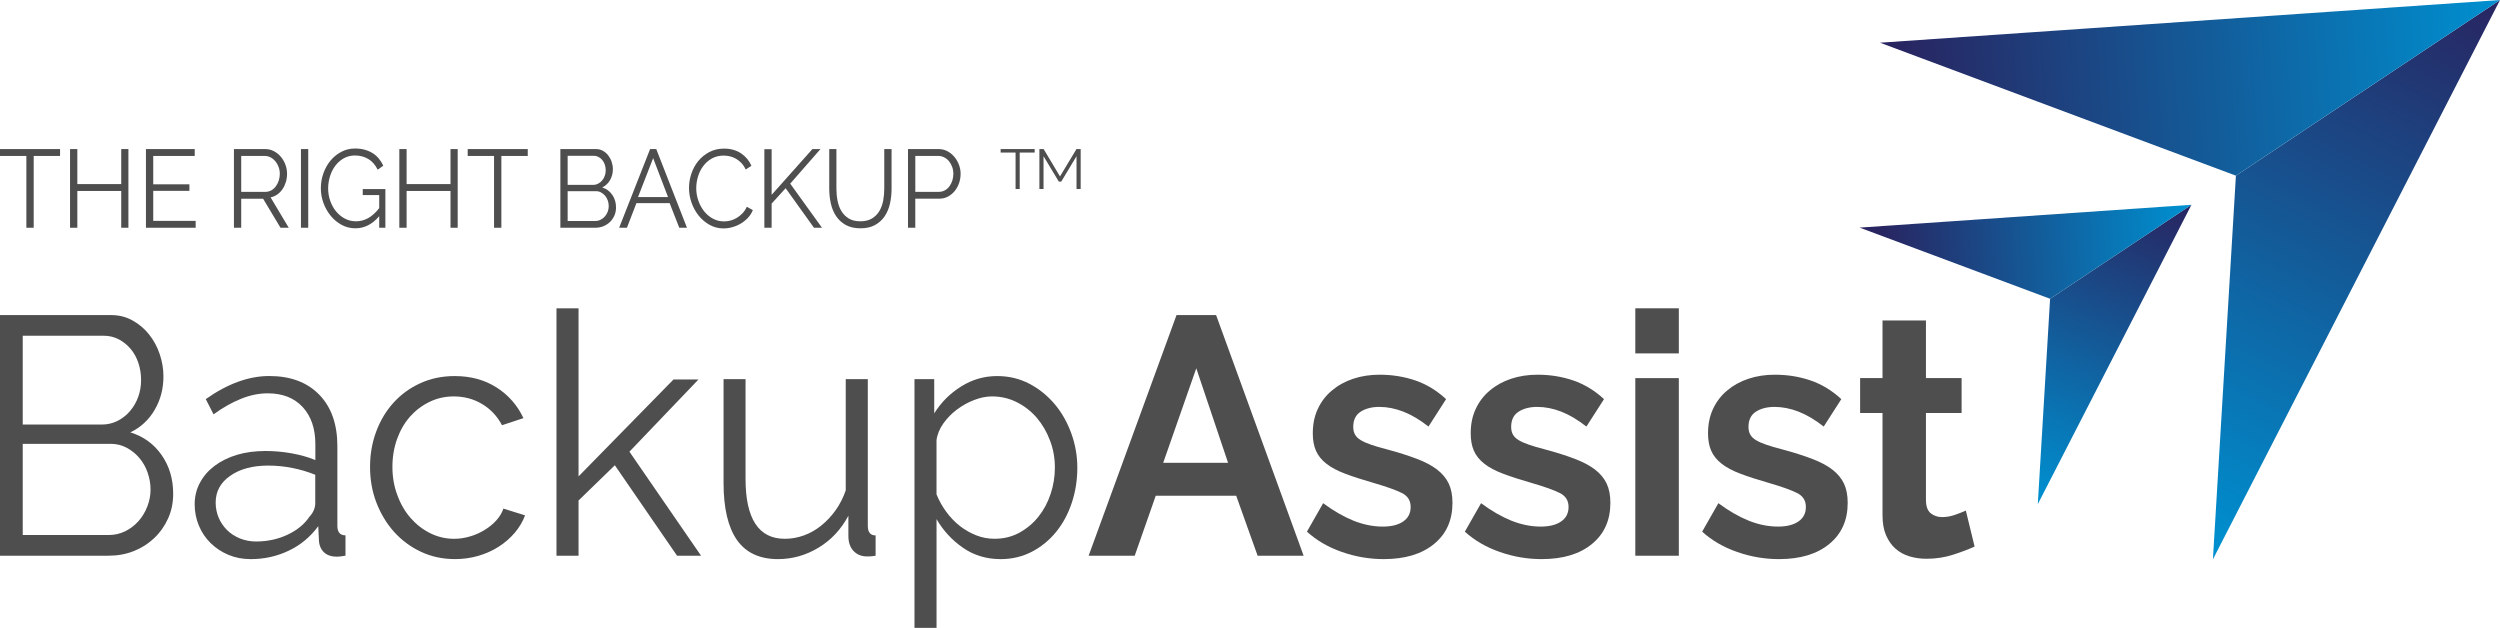 <svg width="211" height="53" viewBox="0 0 211 53" fill="none" xmlns="http://www.w3.org/2000/svg">
<path d="M5.069 13.162H2.844V19.222H2.225V13.162H0V12.582H5.069V13.162Z" fill="#4E4E4F"/>
<path d="M10.838 12.582V19.222H10.232V16.117H6.527V19.222H5.912V12.582H6.527V15.537H10.232V12.582H10.838Z" fill="#4E4E4F"/>
<path d="M16.514 18.642V19.222H12.318V12.582H16.435V13.162H12.933V15.556H15.987V16.108H12.933V18.642H16.514Z" fill="#4E4E4F"/>
<path d="M19.744 19.222V12.582H22.384C22.652 12.582 22.899 12.642 23.125 12.764C23.352 12.885 23.546 13.045 23.71 13.24C23.875 13.436 24.001 13.661 24.093 13.908C24.183 14.157 24.228 14.409 24.228 14.665C24.228 14.908 24.194 15.142 24.127 15.362C24.059 15.585 23.965 15.785 23.845 15.962C23.726 16.14 23.579 16.291 23.411 16.41C23.242 16.531 23.048 16.614 22.838 16.659L24.37 19.222H23.674L22.206 16.772H20.359V19.222H19.744ZM20.359 16.192H22.399C22.582 16.192 22.748 16.149 22.897 16.066C23.048 15.983 23.176 15.868 23.28 15.724C23.386 15.58 23.467 15.418 23.528 15.239C23.584 15.059 23.616 14.868 23.616 14.668C23.616 14.47 23.582 14.276 23.514 14.092C23.447 13.908 23.354 13.748 23.242 13.611C23.127 13.474 22.992 13.364 22.838 13.283C22.683 13.202 22.519 13.162 22.35 13.162H20.359V16.192Z" fill="#4E4E4F"/>
<path d="M25.4 19.222V12.582H26.015V19.222H25.4Z" fill="#4E4E4F"/>
<path d="M32.005 18.248C31.424 18.927 30.756 19.269 30.001 19.269C29.58 19.269 29.188 19.172 28.834 18.979C28.481 18.785 28.17 18.532 27.911 18.212C27.65 17.893 27.447 17.533 27.299 17.131C27.152 16.729 27.08 16.315 27.08 15.893C27.08 15.452 27.15 15.027 27.296 14.622C27.44 14.218 27.641 13.86 27.898 13.55C28.154 13.242 28.461 12.995 28.814 12.811C29.166 12.626 29.548 12.534 29.965 12.534C30.269 12.534 30.548 12.57 30.801 12.642C31.053 12.714 31.278 12.815 31.474 12.941C31.67 13.069 31.841 13.222 31.985 13.4C32.129 13.579 32.251 13.773 32.35 13.984L31.877 14.321C31.672 13.91 31.404 13.606 31.075 13.413C30.747 13.22 30.375 13.123 29.958 13.123C29.611 13.123 29.301 13.202 29.021 13.357C28.742 13.514 28.506 13.721 28.308 13.98C28.111 14.238 27.961 14.535 27.855 14.867C27.751 15.202 27.695 15.546 27.695 15.902C27.695 16.277 27.758 16.632 27.877 16.967C27.997 17.304 28.163 17.599 28.375 17.853C28.587 18.104 28.832 18.307 29.116 18.455C29.4 18.603 29.71 18.678 30.046 18.678C30.402 18.678 30.744 18.59 31.069 18.412C31.393 18.233 31.706 17.951 32.005 17.565V16.461H30.616V15.955H32.526V19.219H32.005V18.248Z" fill="#4E4E4F"/>
<path d="M38.629 12.582V19.222H38.023V16.117H34.318V19.222H33.703V12.582H34.318V15.537H38.023V12.582H38.629Z" fill="#4E4E4F"/>
<path d="M44.54 13.162H42.315V19.222H41.698V13.162H39.473V12.582H44.542V13.162H44.54Z" fill="#4E4E4F"/>
<path d="M51.993 17.509C51.993 17.758 51.946 17.988 51.853 18.197C51.759 18.406 51.635 18.586 51.475 18.741C51.315 18.893 51.13 19.01 50.921 19.096C50.711 19.181 50.484 19.222 50.243 19.222H47.295V12.582H50.301C50.52 12.582 50.716 12.631 50.892 12.732C51.065 12.831 51.216 12.961 51.34 13.121C51.461 13.281 51.558 13.46 51.626 13.665C51.693 13.867 51.727 14.072 51.727 14.279C51.727 14.616 51.646 14.922 51.491 15.198C51.331 15.475 51.11 15.684 50.828 15.821C51.189 15.933 51.468 16.142 51.678 16.448C51.887 16.749 51.993 17.104 51.993 17.509ZM47.91 13.152V15.603H50.058C50.209 15.603 50.353 15.569 50.486 15.499C50.617 15.43 50.732 15.34 50.824 15.227C50.919 15.115 50.991 14.987 51.042 14.838C51.096 14.692 51.123 14.537 51.123 14.375C51.123 14.207 51.096 14.047 51.047 13.899C50.997 13.75 50.928 13.62 50.835 13.51C50.745 13.4 50.637 13.312 50.515 13.249C50.392 13.184 50.254 13.15 50.11 13.15H47.91V13.152ZM51.378 17.399C51.378 17.235 51.351 17.079 51.297 16.924C51.245 16.772 51.169 16.639 51.074 16.524C50.977 16.41 50.862 16.315 50.729 16.243C50.599 16.171 50.457 16.135 50.301 16.135H47.91V18.651H50.243C50.403 18.651 50.547 18.617 50.687 18.547C50.826 18.478 50.948 18.388 51.049 18.271C51.151 18.154 51.232 18.021 51.292 17.869C51.346 17.718 51.378 17.561 51.378 17.399Z" fill="#4E4E4F"/>
<path d="M54.868 12.582H55.389L57.981 19.222H57.33L56.519 17.147H53.713L52.913 19.222H52.256L54.868 12.582ZM56.382 16.63L55.125 13.348L53.85 16.63H56.382Z" fill="#4E4E4F"/>
<path d="M58.152 15.854C58.152 15.454 58.218 15.058 58.35 14.663C58.483 14.267 58.673 13.914 58.925 13.6C59.177 13.287 59.49 13.035 59.857 12.837C60.227 12.64 60.645 12.543 61.116 12.543C61.672 12.543 62.15 12.678 62.546 12.943C62.943 13.211 63.233 13.561 63.42 13.991L62.936 14.31C62.837 14.092 62.715 13.907 62.571 13.757C62.427 13.608 62.274 13.487 62.109 13.393C61.943 13.298 61.774 13.233 61.598 13.193C61.42 13.152 61.249 13.132 61.078 13.132C60.704 13.132 60.373 13.213 60.082 13.375C59.796 13.537 59.553 13.748 59.359 14.009C59.161 14.272 59.013 14.566 58.914 14.894C58.815 15.222 58.763 15.553 58.763 15.89C58.763 16.259 58.826 16.609 58.945 16.947C59.064 17.284 59.229 17.58 59.436 17.841C59.643 18.1 59.891 18.304 60.175 18.457C60.459 18.61 60.769 18.686 61.103 18.686C61.281 18.686 61.458 18.664 61.643 18.617C61.828 18.572 62.008 18.495 62.179 18.392C62.352 18.288 62.512 18.163 62.659 18.01C62.807 17.857 62.929 17.673 63.028 17.452L63.539 17.733C63.44 17.983 63.301 18.203 63.118 18.392C62.936 18.583 62.735 18.743 62.512 18.875C62.289 19.006 62.055 19.105 61.805 19.174C61.555 19.244 61.31 19.278 61.071 19.278C60.641 19.278 60.249 19.179 59.891 18.979C59.535 18.779 59.224 18.518 58.968 18.199C58.711 17.877 58.51 17.513 58.366 17.104C58.222 16.695 58.152 16.277 58.152 15.854Z" fill="#4E4E4F"/>
<path d="M64.512 19.222V12.591H65.126V16.443L68.568 12.582H69.246L66.694 15.499L69.376 19.222H68.698L66.307 15.884L65.126 17.183V19.222H64.512Z" fill="#4E4E4F"/>
<path d="M72.612 18.678C73.006 18.678 73.33 18.599 73.594 18.439C73.855 18.28 74.062 18.071 74.218 17.812C74.371 17.554 74.481 17.259 74.542 16.929C74.603 16.599 74.632 16.266 74.632 15.929V12.582H75.249V15.929C75.249 16.376 75.202 16.803 75.11 17.205C75.017 17.608 74.864 17.961 74.657 18.266C74.45 18.572 74.175 18.815 73.842 18.997C73.508 19.179 73.101 19.269 72.619 19.269C72.128 19.269 71.713 19.172 71.373 18.983C71.038 18.792 70.765 18.543 70.56 18.23C70.355 17.918 70.207 17.563 70.121 17.165C70.033 16.765 69.988 16.353 69.988 15.931V12.582H70.594V15.929C70.594 16.277 70.626 16.616 70.691 16.947C70.756 17.277 70.864 17.572 71.022 17.826C71.177 18.082 71.385 18.287 71.641 18.444C71.9 18.601 72.225 18.678 72.612 18.678Z" fill="#4E4E4F"/>
<path d="M76.635 19.222V12.582H79.22C79.49 12.582 79.738 12.642 79.966 12.764C80.189 12.885 80.385 13.045 80.549 13.24C80.716 13.436 80.844 13.661 80.936 13.908C81.031 14.157 81.076 14.409 81.076 14.665C81.076 14.94 81.031 15.203 80.945 15.457C80.858 15.708 80.731 15.931 80.576 16.124C80.416 16.317 80.227 16.475 80.008 16.592C79.788 16.711 79.542 16.769 79.274 16.769H77.25V19.22H76.635V19.222ZM77.25 16.192H79.247C79.43 16.192 79.596 16.149 79.745 16.066C79.896 15.983 80.024 15.87 80.128 15.729C80.234 15.587 80.315 15.425 80.376 15.243C80.432 15.059 80.463 14.868 80.463 14.668C80.463 14.463 80.43 14.267 80.362 14.083C80.294 13.899 80.202 13.739 80.09 13.6C79.975 13.463 79.84 13.355 79.686 13.278C79.531 13.2 79.367 13.162 79.198 13.162H77.252V16.192H77.25Z" fill="#4E4E4F"/>
<path d="M14.616 41.669C14.616 42.433 14.474 43.132 14.181 43.77C13.891 44.409 13.497 44.962 13.001 45.429C12.506 45.897 11.932 46.261 11.281 46.515C10.623 46.774 9.918 46.902 9.173 46.902H0V26.592H9.364C10.035 26.592 10.652 26.743 11.193 27.051C11.742 27.357 12.209 27.75 12.589 28.238C12.977 28.723 13.274 29.276 13.483 29.897C13.693 30.515 13.794 31.142 13.794 31.771C13.794 32.801 13.551 33.74 13.056 34.588C12.56 35.44 11.875 36.072 11.002 36.492C12.112 36.836 12.995 37.474 13.643 38.409C14.292 39.34 14.616 40.428 14.616 41.669ZM1.919 28.337V35.831H8.601C9.076 35.831 9.515 35.728 9.93 35.519C10.337 35.307 10.688 35.031 10.979 34.687C11.27 34.343 11.502 33.95 11.664 33.5C11.826 33.053 11.907 32.581 11.907 32.084C11.907 31.569 11.833 31.086 11.677 30.627C11.522 30.169 11.306 29.773 11.02 29.44C10.736 29.108 10.402 28.838 10.024 28.64C9.637 28.438 9.218 28.337 8.763 28.337H1.919ZM12.706 41.325C12.706 40.83 12.619 40.345 12.456 39.877C12.294 39.412 12.062 39.003 11.758 38.65C11.461 38.297 11.101 38.011 10.695 37.791C10.281 37.573 9.842 37.461 9.367 37.461H1.919V45.155H9.175C9.664 45.155 10.123 45.052 10.558 44.843C10.986 44.631 11.357 44.35 11.675 43.998C11.992 43.645 12.245 43.233 12.427 42.766C12.61 42.298 12.706 41.819 12.706 41.325Z" fill="#4E4E4F"/>
<path d="M21.164 47.19C20.486 47.19 19.862 47.073 19.288 46.833C18.718 46.594 18.211 46.264 17.783 45.843C17.355 45.425 17.024 44.935 16.788 44.369C16.551 43.807 16.43 43.202 16.43 42.555C16.43 41.905 16.578 41.303 16.871 40.752C17.162 40.197 17.576 39.722 18.105 39.322C18.634 38.922 19.265 38.612 19.988 38.389C20.72 38.172 21.526 38.064 22.4 38.064C23.125 38.064 23.871 38.127 24.616 38.261C25.361 38.396 26.033 38.587 26.616 38.832V37.486C26.616 36.171 26.258 35.128 25.546 34.355C24.835 33.584 23.853 33.197 22.591 33.197C21.86 33.197 21.114 33.348 20.348 33.656C19.583 33.964 18.803 34.4 18.024 34.971L17.367 33.685C19.209 32.386 20.992 31.736 22.727 31.736C24.515 31.736 25.918 32.26 26.942 33.309C27.965 34.359 28.474 35.809 28.474 37.657V44.382C28.474 44.913 28.704 45.182 29.159 45.182V46.898C28.855 46.954 28.616 46.985 28.447 46.985C27.972 46.985 27.607 46.862 27.343 46.612C27.08 46.363 26.936 46.021 26.916 45.583L26.861 44.409C26.204 45.308 25.377 45.994 24.389 46.468C23.386 46.949 22.314 47.19 21.164 47.19ZM21.603 45.702C22.564 45.702 23.459 45.511 24.265 45.131C25.078 44.746 25.695 44.243 26.114 43.614C26.276 43.443 26.404 43.256 26.485 43.056C26.566 42.858 26.607 42.672 26.607 42.501V40.069C25.983 39.819 25.339 39.628 24.675 39.498C24.01 39.363 23.326 39.295 22.634 39.295C21.319 39.295 20.256 39.581 19.436 40.154C18.61 40.725 18.202 41.48 18.202 42.415C18.202 42.874 18.29 43.303 18.459 43.703C18.634 44.104 18.873 44.45 19.171 44.746C19.474 45.043 19.835 45.275 20.254 45.446C20.682 45.614 21.13 45.702 21.603 45.702Z" fill="#4E4E4F"/>
<path d="M31.232 39.408C31.232 38.358 31.401 37.369 31.748 36.434C32.093 35.499 32.581 34.685 33.212 33.988C33.843 33.291 34.595 32.743 35.475 32.343C36.349 31.942 37.318 31.74 38.376 31.74C39.725 31.74 40.903 32.059 41.907 32.7C42.91 33.339 43.669 34.204 44.178 35.29L42.369 35.888C41.968 35.128 41.407 34.528 40.689 34.1C39.971 33.669 39.171 33.458 38.297 33.458C37.565 33.458 36.888 33.608 36.257 33.916C35.626 34.22 35.077 34.636 34.611 35.157C34.149 35.681 33.784 36.308 33.521 37.032C33.257 37.758 33.12 38.549 33.12 39.408C33.12 40.248 33.255 41.04 33.534 41.784C33.804 42.528 34.178 43.171 34.651 43.715C35.126 44.256 35.68 44.688 36.311 45.003C36.941 45.315 37.613 45.475 38.324 45.475C38.779 45.475 39.232 45.407 39.68 45.272C40.128 45.142 40.54 44.953 40.921 44.717C41.308 44.479 41.633 44.207 41.91 43.899C42.18 43.595 42.371 43.27 42.486 42.926L44.315 43.496C44.119 44.032 43.819 44.522 43.441 44.971C43.054 45.419 42.608 45.812 42.085 46.145C41.563 46.477 40.989 46.733 40.365 46.916C39.734 47.098 39.077 47.188 38.405 47.188C37.363 47.188 36.406 46.983 35.532 46.572C34.651 46.16 33.899 45.598 33.255 44.886C32.617 44.169 32.124 43.346 31.764 42.409C31.408 41.476 31.232 40.478 31.232 39.408Z" fill="#4E4E4F"/>
<path d="M57.144 46.904L51.892 39.268L48.829 42.242V46.904H46.967V26.021H48.829V40.208L56.845 32.026H58.953L53.124 38.122L59.169 46.902H57.144V46.904Z" fill="#4E4E4F"/>
<path d="M65.663 47.189C64.111 47.189 62.958 46.652 62.199 45.575C61.447 44.496 61.068 42.891 61.068 40.754V32.001H62.924V40.412C62.924 43.786 64.028 45.474 66.237 45.474C66.787 45.474 67.32 45.38 67.85 45.189C68.379 44.998 68.865 44.721 69.313 44.357C69.761 43.997 70.167 43.566 70.52 43.071C70.879 42.572 71.165 42.012 71.381 41.383V32.001H73.243V44.388C73.243 44.919 73.46 45.189 73.901 45.189V46.904C73.685 46.94 73.5 46.96 73.365 46.96C73.23 46.96 73.135 46.96 73.081 46.96C72.64 46.94 72.288 46.778 72.011 46.472C71.741 46.169 71.604 45.76 71.604 45.245V43.53C70.98 44.69 70.14 45.591 69.07 46.232C68.007 46.87 66.868 47.189 65.663 47.189Z" fill="#4E4E4F"/>
<path d="M84.458 47.19C83.258 47.19 82.195 46.871 81.274 46.23C80.353 45.592 79.607 44.787 79.044 43.813V52.994H77.182V31.999H78.848V34.889C79.431 33.954 80.191 33.197 81.125 32.615C82.053 32.032 83.064 31.74 84.161 31.74C85.143 31.74 86.05 31.956 86.873 32.385C87.692 32.812 88.404 33.386 89.007 34.1C89.611 34.813 90.077 35.64 90.417 36.573C90.755 37.508 90.926 38.47 90.926 39.464C90.926 40.514 90.771 41.505 90.458 42.442C90.147 43.375 89.706 44.196 89.129 44.901C88.552 45.607 87.868 46.163 87.075 46.574C86.282 46.983 85.409 47.19 84.458 47.19ZM83.945 45.472C84.71 45.472 85.409 45.302 86.039 44.958C86.663 44.614 87.206 44.16 87.652 43.598C88.1 43.036 88.438 42.397 88.674 41.68C88.911 40.968 89.032 40.226 89.032 39.464C89.032 38.664 88.897 37.899 88.618 37.176C88.348 36.452 87.974 35.813 87.501 35.258C87.026 34.707 86.465 34.269 85.814 33.943C85.17 33.619 84.472 33.458 83.719 33.458C83.244 33.458 82.751 33.554 82.229 33.757C81.706 33.954 81.226 34.224 80.778 34.557C80.33 34.889 79.945 35.281 79.625 35.73C79.308 36.178 79.109 36.65 79.042 37.144V41.723C79.258 42.258 79.537 42.752 79.875 43.211C80.213 43.67 80.594 44.065 81.019 44.398C81.454 44.731 81.913 44.994 82.402 45.185C82.9 45.38 83.409 45.472 83.945 45.472Z" fill="#4E4E4F"/>
<path d="M99.299 26.592H102.639L110.026 46.902H106.143L104.335 41.84H97.545L95.77 46.902H91.881L99.299 26.592ZM103.65 39.063L100.966 31.084L98.173 39.063H103.65Z" fill="#4E4E4F"/>
<path d="M116.791 47.189C115.584 47.189 114.413 46.991 113.259 46.587C112.106 46.187 111.124 45.613 110.305 44.872L111.674 42.469C112.548 43.118 113.401 43.608 114.228 43.943C115.061 44.276 115.888 44.444 116.707 44.444C117.439 44.444 118.009 44.301 118.428 44.013C118.849 43.727 119.059 43.316 119.059 42.786C119.059 42.251 118.815 41.859 118.32 41.612C117.831 41.363 117.025 41.077 115.915 40.754C114.987 40.488 114.187 40.23 113.53 39.98C112.879 39.735 112.343 39.452 111.944 39.135C111.543 38.823 111.253 38.459 111.07 38.049C110.888 37.638 110.8 37.148 110.8 36.575C110.8 35.815 110.935 35.127 111.221 34.516C111.505 33.907 111.899 33.385 112.415 32.958C112.924 32.526 113.518 32.198 114.203 31.969C114.888 31.74 115.633 31.625 116.439 31.625C117.509 31.625 118.52 31.789 119.462 32.113C120.403 32.437 121.263 32.96 122.049 33.686L120.565 36.002C119.84 35.431 119.128 35.013 118.444 34.743C117.759 34.477 117.081 34.343 116.41 34.343C115.786 34.343 115.266 34.477 114.845 34.743C114.424 35.013 114.214 35.44 114.214 36.031C114.214 36.296 114.268 36.516 114.37 36.687C114.464 36.858 114.627 37.013 114.845 37.146C115.068 37.281 115.354 37.409 115.712 37.532C116.063 37.656 116.505 37.784 117.034 37.919C118.023 38.184 118.863 38.454 119.568 38.719C120.273 38.989 120.849 39.29 121.295 39.634C121.736 39.978 122.067 40.374 122.277 40.821C122.486 41.268 122.588 41.808 122.588 42.439C122.588 43.907 122.072 45.063 121.029 45.915C119.996 46.764 118.579 47.189 116.791 47.189Z" fill="#4E4E4F"/>
<path d="M130.119 47.189C128.912 47.189 127.741 46.991 126.588 46.587C125.434 46.187 124.453 45.613 123.633 44.872L125.002 42.469C125.876 43.118 126.729 43.608 127.556 43.943C128.389 44.276 129.216 44.444 130.036 44.444C130.767 44.444 131.337 44.301 131.756 44.013C132.177 43.727 132.387 43.316 132.387 42.786C132.387 42.251 132.144 41.859 131.648 41.612C131.159 41.363 130.353 41.077 129.243 40.754C128.315 40.488 127.515 40.23 126.858 39.98C126.207 39.735 125.671 39.452 125.272 39.135C124.871 38.823 124.581 38.459 124.399 38.049C124.216 37.638 124.128 37.148 124.128 36.575C124.128 35.815 124.263 35.127 124.549 34.516C124.833 33.907 125.227 33.385 125.743 32.958C126.252 32.526 126.847 32.198 127.531 31.969C128.216 31.74 128.961 31.625 129.768 31.625C130.837 31.625 131.848 31.789 132.79 32.113C133.731 32.437 134.592 32.96 135.378 33.686L133.893 36.002C133.168 35.431 132.457 35.013 131.772 34.743C131.087 34.477 130.409 34.343 129.738 34.343C129.114 34.343 128.594 34.477 128.173 34.743C127.752 35.013 127.542 35.44 127.542 36.031C127.542 36.296 127.597 36.516 127.698 36.687C127.792 36.858 127.955 37.013 128.173 37.146C128.396 37.281 128.682 37.409 129.04 37.532C129.391 37.656 129.833 37.784 130.362 37.919C131.351 38.184 132.191 38.454 132.896 38.719C133.601 38.989 134.177 39.29 134.623 39.634C135.065 39.978 135.396 40.374 135.605 40.821C135.814 41.268 135.916 41.808 135.916 42.439C135.916 43.907 135.4 45.063 134.357 45.915C133.324 46.764 131.909 47.189 130.119 47.189Z" fill="#4E4E4F"/>
<path d="M138.02 29.827V26.021H141.693V29.827H138.02ZM138.02 46.904V31.913H141.693V46.904H138.02Z" fill="#4E4E4F"/>
<path d="M150.148 47.189C148.941 47.189 147.77 46.991 146.617 46.587C145.464 46.187 144.482 45.613 143.662 44.872L145.031 42.469C145.905 43.118 146.759 43.608 147.585 43.943C148.419 44.276 149.245 44.444 150.065 44.444C150.797 44.444 151.367 44.301 151.785 44.013C152.207 43.727 152.416 43.316 152.416 42.786C152.416 42.251 152.173 41.859 151.677 41.612C151.189 41.363 150.382 41.077 149.272 40.754C148.344 40.488 147.545 40.23 146.887 39.98C146.236 39.735 145.7 39.452 145.302 39.135C144.901 38.823 144.61 38.459 144.428 38.049C144.245 37.638 144.158 37.148 144.158 36.575C144.158 35.815 144.293 35.127 144.579 34.516C144.862 33.907 145.257 33.385 145.772 32.958C146.281 32.526 146.876 32.198 147.561 31.969C148.245 31.74 148.991 31.625 149.797 31.625C150.867 31.625 151.878 31.789 152.819 32.113C153.761 32.437 154.621 32.96 155.407 33.686L153.923 36.002C153.198 35.431 152.486 35.013 151.801 34.743C151.117 34.477 150.439 34.343 149.768 34.343C149.144 34.343 148.623 34.477 148.202 34.743C147.781 35.013 147.572 35.44 147.572 36.031C147.572 36.296 147.626 36.516 147.727 36.687C147.822 36.858 147.984 37.013 148.202 37.146C148.425 37.281 148.711 37.409 149.069 37.532C149.421 37.656 149.862 37.784 150.391 37.919C151.38 38.184 152.22 38.454 152.925 38.719C153.63 38.989 154.206 39.29 154.652 39.634C155.094 39.978 155.425 40.374 155.634 40.821C155.844 41.268 155.945 41.808 155.945 42.439C155.945 43.907 155.429 45.063 154.387 45.915C153.355 46.764 151.939 47.189 150.148 47.189Z" fill="#4E4E4F"/>
<path d="M166.656 46.129C166.16 46.358 165.559 46.587 164.847 46.814C164.136 47.046 163.39 47.16 162.604 47.16C162.088 47.16 161.615 47.093 161.167 46.958C160.719 46.823 160.327 46.612 159.987 46.315C159.649 46.019 159.384 45.639 159.181 45.171C158.978 44.703 158.884 44.135 158.884 43.469V34.858H156.994V31.911H158.884V27.049H162.55V31.911H165.559V34.858H162.55V42.181C162.55 42.716 162.678 43.094 162.944 43.312C163.21 43.53 163.534 43.642 163.919 43.642C164.298 43.642 164.672 43.575 165.036 43.44C165.401 43.31 165.694 43.195 165.917 43.096L166.656 46.129Z" fill="#4E4E4F"/>
<path d="M87.325 12.876H86.063V15.953H85.714V12.876H84.453V12.581H87.325V12.876Z" fill="#4E4E4F"/>
<path d="M90.859 15.953V13.184L89.569 15.326H89.364L88.074 13.184V15.953H87.725V12.581H88.083L89.463 14.89L90.855 12.581H91.209V15.953H90.859Z" fill="#4E4E4F"/>
<path d="M186.77 47.208L211 0.002L188.711 14.827" fill="url(#paint0_linear_824_332)"/>
<path d="M158.67 3.604L211 0.002L188.711 14.827" fill="url(#paint1_linear_824_332)"/>
<path d="M171.99 42.55L184.96 17.282L173.028 25.217" fill="url(#paint2_linear_824_332)"/>
<path d="M156.949 19.21L184.961 17.282L173.029 25.217" fill="url(#paint3_linear_824_332)"/>
<defs>
<linearGradient id="paint0_linear_824_332" x1="205.049" y1="-2.724" x2="181.702" y2="43.006" gradientUnits="userSpaceOnUse">
<stop stop-color="#282561"/>
<stop offset="1" stop-color="#008ECE"/>
</linearGradient>
<linearGradient id="paint1_linear_824_332" x1="210.613" y1="6.687" x2="160.633" y2="10.086" gradientUnits="userSpaceOnUse">
<stop stop-color="#008ECE"/>
<stop offset="1" stop-color="#282561"/>
</linearGradient>
<linearGradient id="paint2_linear_824_332" x1="181.225" y1="15.974" x2="170.662" y2="41.033" gradientUnits="userSpaceOnUse">
<stop stop-color="#282561"/>
<stop offset="1" stop-color="#008ECE"/>
</linearGradient>
<linearGradient id="paint3_linear_824_332" x1="184.354" y1="20.926" x2="158.877" y2="22.476" gradientUnits="userSpaceOnUse">
<stop stop-color="#008ECE"/>
<stop offset="1" stop-color="#282561"/>
</linearGradient>
</defs>
</svg>
